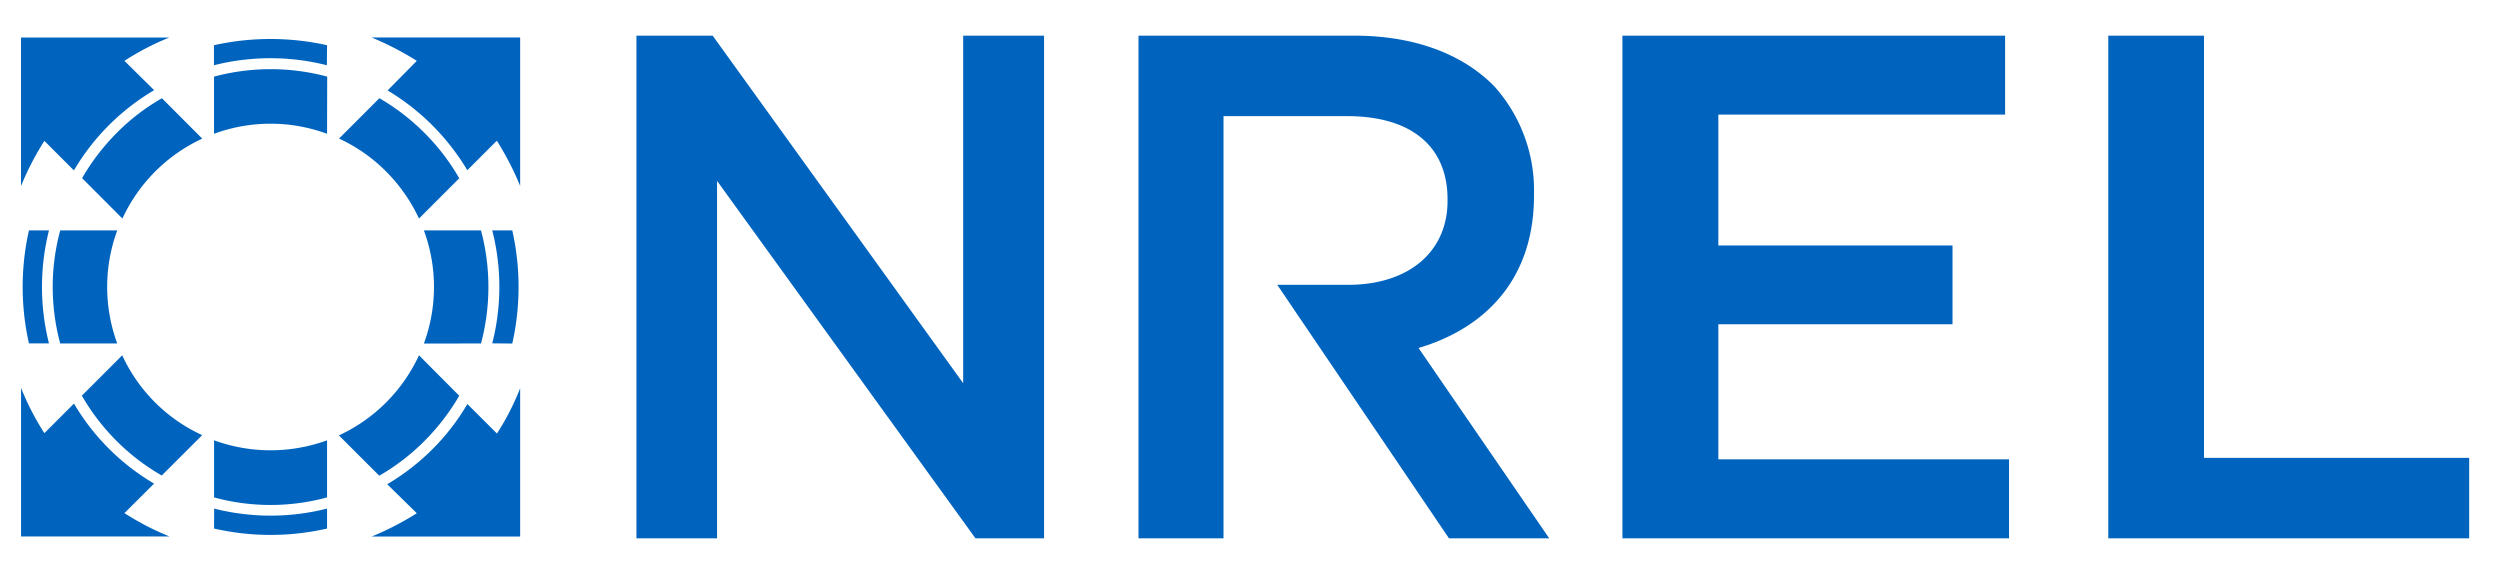 <svg id="Layer_1" data-name="Layer 1" xmlns="http://www.w3.org/2000/svg" viewBox="0 0 387 87"><defs><style>.cls-1,.cls-2{fill:#0064bf;}.cls-1{fill-rule:evenodd;}</style></defs><path class="cls-1" d="M64.52,79.45a44.9,44.9,0,0,1-7,3.61h23V60.11a40.18,40.18,0,0,1-3.59,7l-4.58-4.57a34.4,34.4,0,0,1-5.41,7,35.13,35.13,0,0,1-7,5.42Z"/><path class="cls-1" d="M64.86,55A25.41,25.41,0,0,1,52.46,67.4l6.25,6.24a33.21,33.21,0,0,0,7-5.38,34.09,34.09,0,0,0,5.38-7Z"/><path class="cls-1" d="M79.3,53.18a39.8,39.8,0,0,0,0-17.51H76.2a35.31,35.31,0,0,1,0,17.48Z"/><path class="cls-1" d="M74.46,53.17a34,34,0,0,0,0-17.5H65.62a25.35,25.35,0,0,1,0,17.51Z"/><path class="cls-1" d="M76.91,21.78a45.62,45.62,0,0,1,3.61,7V5.8l-23,0a46.13,46.13,0,0,1,7,3.62L60,14A35.73,35.73,0,0,1,72.34,26.35Z"/><path class="cls-1" d="M52.48,21.45a25.12,25.12,0,0,1,7.29,5.1,25.67,25.67,0,0,1,5.09,7.28l6.23-6.23a33.21,33.21,0,0,0-5.36-7,33.85,33.85,0,0,0-7-5.4Z"/><path class="cls-1" d="M50.63,7A40.25,40.25,0,0,0,33.12,7l0,3.1a35.66,35.66,0,0,1,17.48,0Z"/><path class="cls-1" d="M50.65,11.86a33.9,33.9,0,0,0-17.52,0v8.85a25.32,25.32,0,0,1,17.5,0Z"/><path class="cls-1" d="M11.44,26.38a35.13,35.13,0,0,1,5.42-7,35.51,35.51,0,0,1,7-5.42L19.26,9.42A40.89,40.89,0,0,1,26.2,5.81H3.25v23a43,43,0,0,1,3.62-7Z"/><path class="cls-1" d="M25.07,15.21a32.25,32.25,0,0,0-7,5.37,33.7,33.7,0,0,0-5.36,7l6.24,6.25A25.34,25.34,0,0,1,31.31,21.46Z"/><path class="cls-1" d="M9.32,35.67a33.62,33.62,0,0,0,0,17.5h8.83a25.32,25.32,0,0,1,0-17.5Z"/><path class="cls-1" d="M4.48,35.67a39.86,39.86,0,0,0,0,17.49h3.1a35.94,35.94,0,0,1,0-17.49Z"/><path class="cls-1" d="M6.87,67.05a40.78,40.78,0,0,1-3.61-7v23h23a42,42,0,0,1-7-3.62l4.59-4.57A34.91,34.91,0,0,1,11.45,62.47Z"/><path class="cls-1" d="M12.67,61.25a33.75,33.75,0,0,0,5.37,7,33.31,33.31,0,0,0,7,5.36l6.26-6.25A25.16,25.16,0,0,1,18.92,55Z"/><path class="cls-1" d="M33.14,68.16a25.52,25.52,0,0,0,17.49,0V77a33.27,33.27,0,0,1-17.49,0Z"/><path class="cls-1" d="M33.15,78.73a35.55,35.55,0,0,0,17.48,0v3.09a39.26,39.26,0,0,1-17.49,0Z"/><path class="cls-2" d="M98.52,5.52h11.8l38.78,53.8V5.52h12.52V83.33H151L111,28V83.33H98.52Z"/><path class="cls-2" d="M197.72,44.09h10.95c9.42,0,15.41-5.12,15.41-13v-.22c0-8.34-5.77-12.89-15.52-12.89H189.4V83.33H176.24V5.52h33.39c9.42,0,16.8,2.89,21.63,7.78a24.06,24.06,0,0,1,6.2,16.79v.22c0,12.78-7.39,20.45-17.87,23.56l20.23,29.46H224.3Z"/><path class="cls-2" d="M251.15,5.52h59.24V17.74H266V38h36.25V50.2H266V71.1h45V83.33H251.15Z"/><path class="cls-2" d="M326.36,5.52h14.82V70.88h41.05V83.33H326.36Z"/></svg>